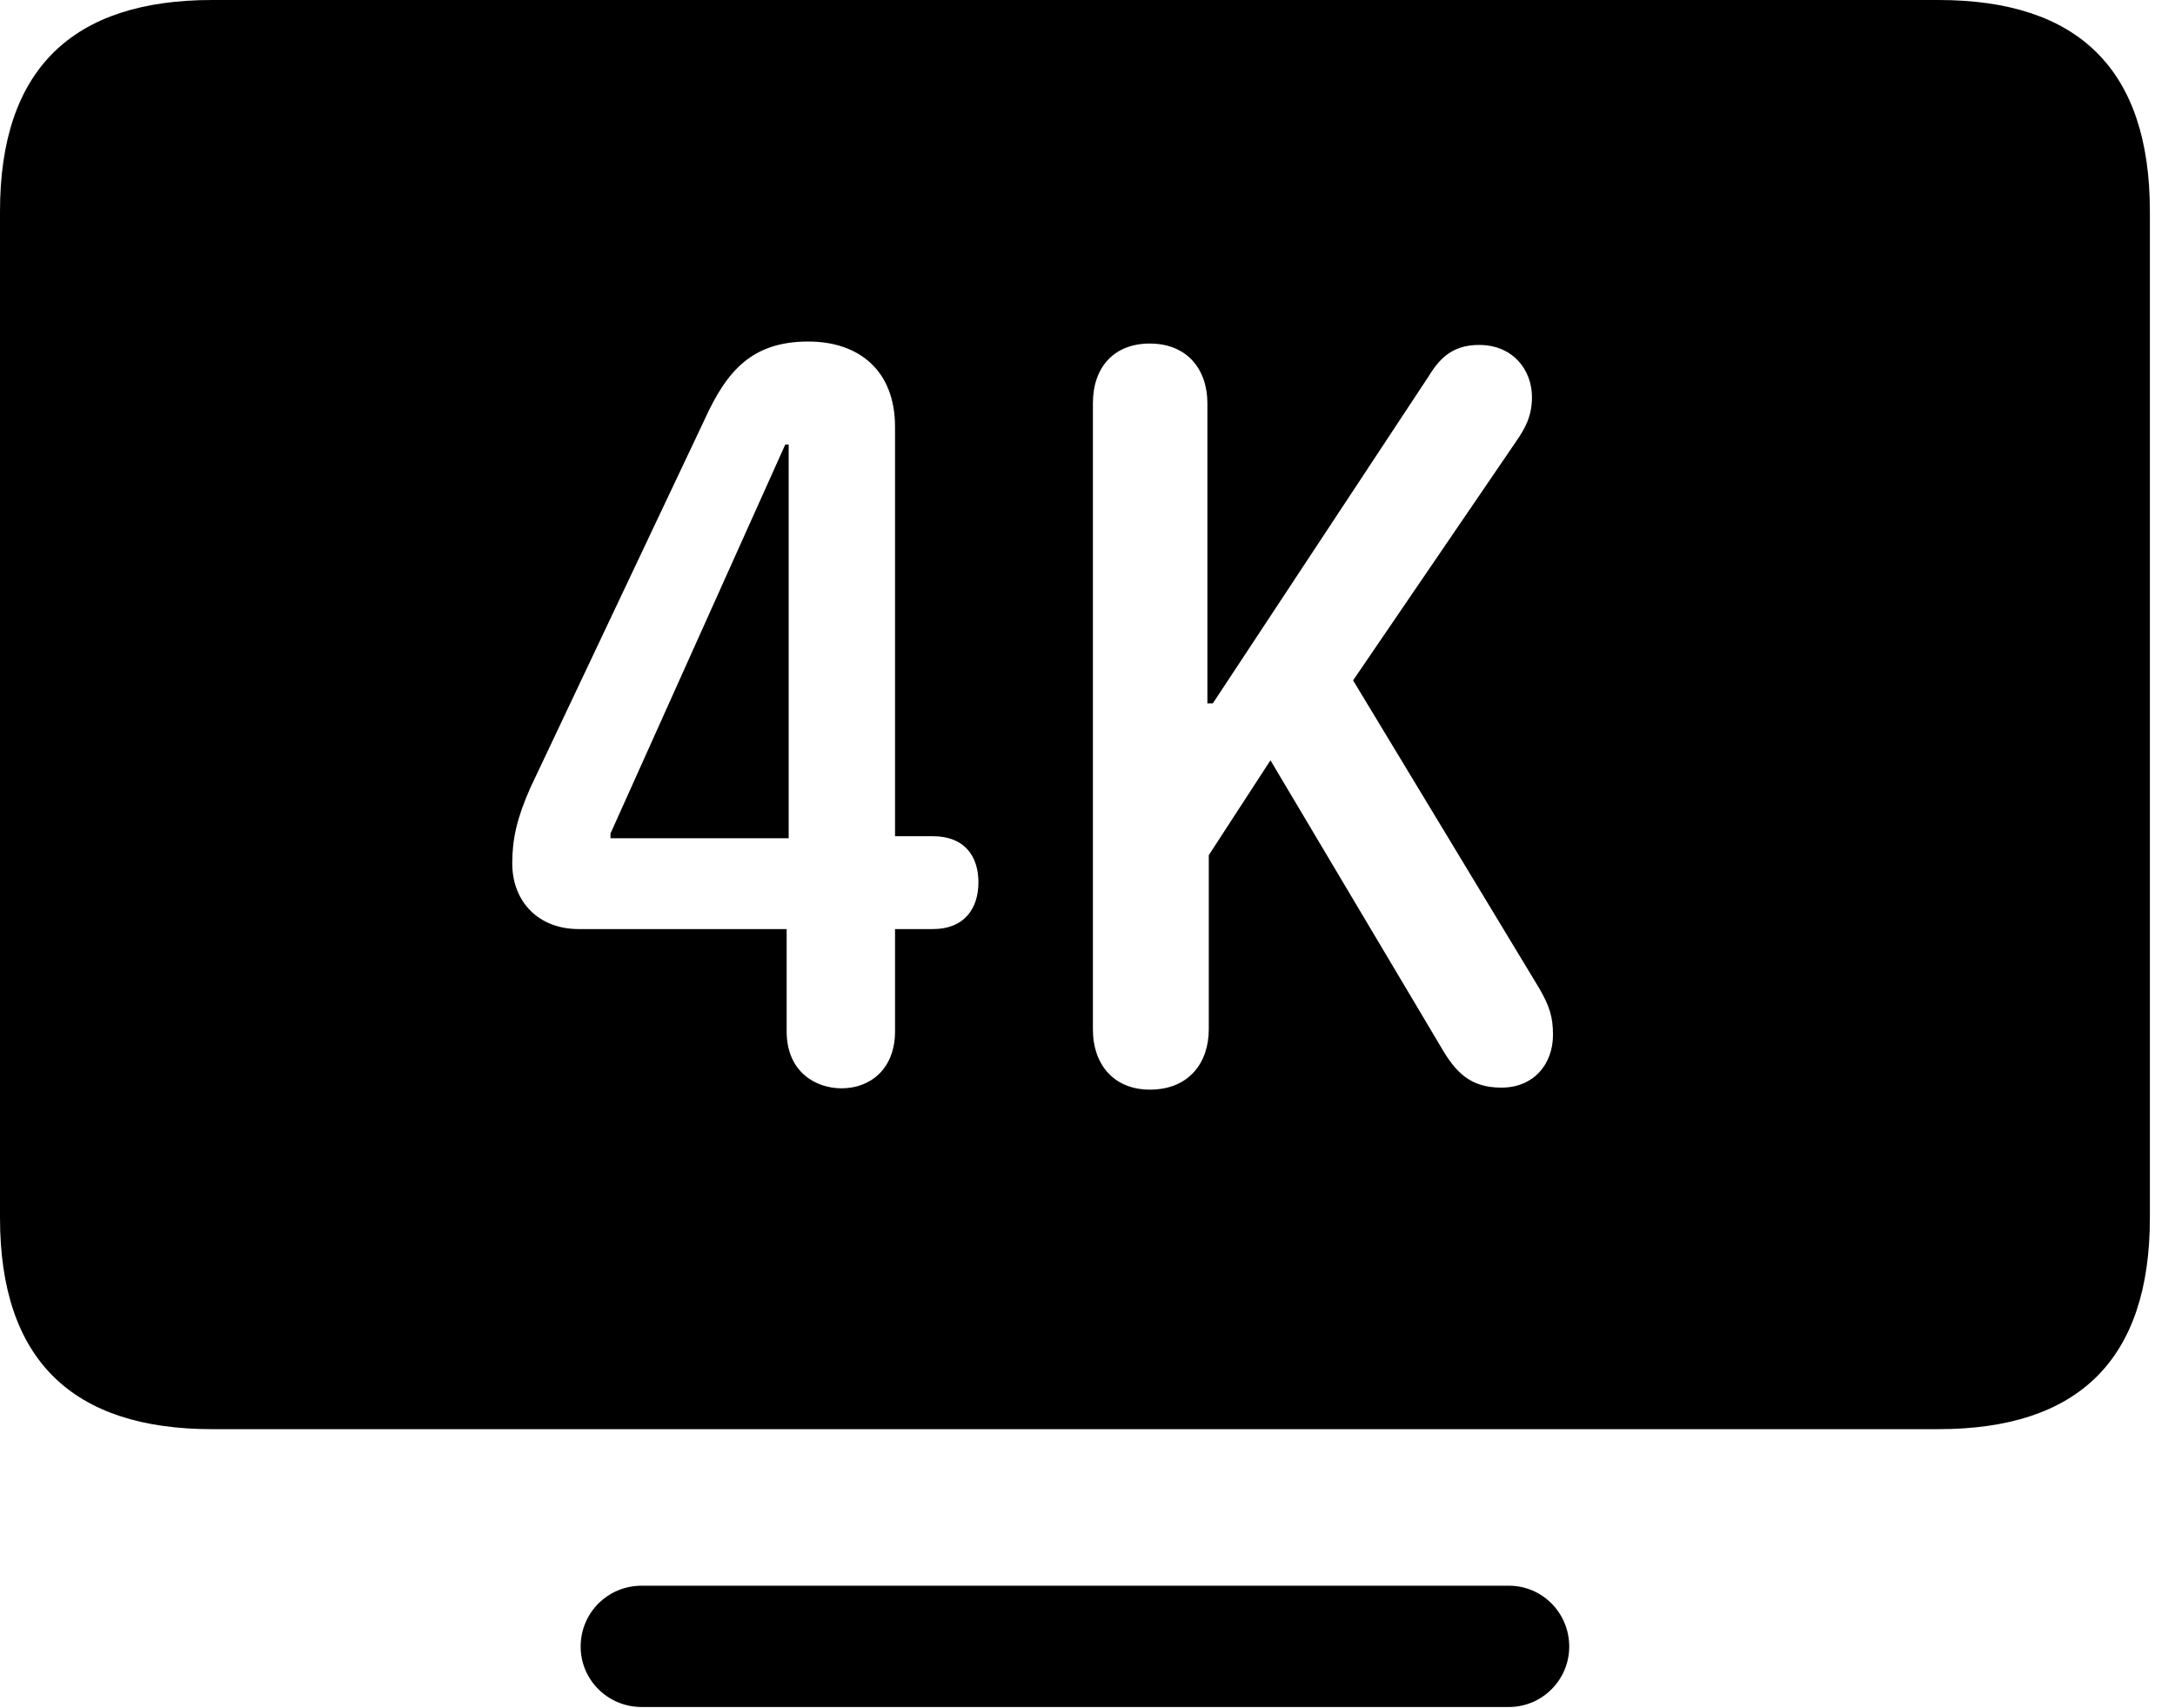 <svg version="1.1" xmlns="http://www.w3.org/2000/svg" xmlns:xlink="http://www.w3.org/1999/xlink" width="31.348" height="24.619" viewBox="0 0 31.348 24.619">
 <g>
  <rect height="24.619" opacity="0" width="31.348" x="0" y="0"/>
  <path d="M22.617 23.73C22.617 24.209 22.227 24.6 21.748 24.6L9.248 24.6C8.76 24.6 8.369 24.209 8.369 23.73C8.369 23.242 8.76 22.852 9.248 22.852L21.748 22.852C22.227 22.852 22.617 23.242 22.617 23.73ZM30.986 3.047L30.986 17.549C30.986 19.6 29.951 20.596 27.939 20.596L3.057 20.596C1.045 20.596 0 19.6 0 17.549L0 3.047C0 0.996 1.045 0 3.057 0L27.939 0C29.951 0 30.986 0.996 30.986 3.047ZM15.752 5.811L15.752 14.834C15.752 15.352 16.064 15.703 16.572 15.703C17.139 15.703 17.422 15.312 17.422 14.834L17.422 12.324L18.311 10.957L20.762 15.078C20.986 15.469 21.201 15.674 21.641 15.674C22.1 15.674 22.383 15.342 22.383 14.912C22.383 14.658 22.334 14.502 22.188 14.248L19.502 9.805L21.855 6.357C21.982 6.172 22.08 5.996 22.08 5.723C22.08 5.332 21.807 4.971 21.318 4.971C20.908 4.971 20.732 5.195 20.586 5.43L17.48 10.137L17.402 10.137L17.402 5.811C17.402 5.322 17.109 4.951 16.572 4.951C16.055 4.951 15.752 5.293 15.752 5.811ZM10.156 6.045L7.646 11.348C7.451 11.787 7.383 12.09 7.383 12.441C7.383 12.998 7.764 13.389 8.34 13.389L11.338 13.389L11.338 14.863C11.338 15.449 11.758 15.684 12.129 15.684C12.549 15.684 12.9 15.4 12.9 14.863L12.9 13.389L13.447 13.389C13.896 13.389 14.102 13.096 14.102 12.715C14.102 12.344 13.906 12.051 13.447 12.051L12.9 12.051L12.9 6.152C12.9 5.342 12.383 4.922 11.65 4.922C10.85 4.922 10.479 5.332 10.156 6.045ZM11.367 12.08L8.799 12.08L8.799 12.012L11.318 6.406L11.367 6.406Z" fill="currentColor"/>
 </g>
</svg>
